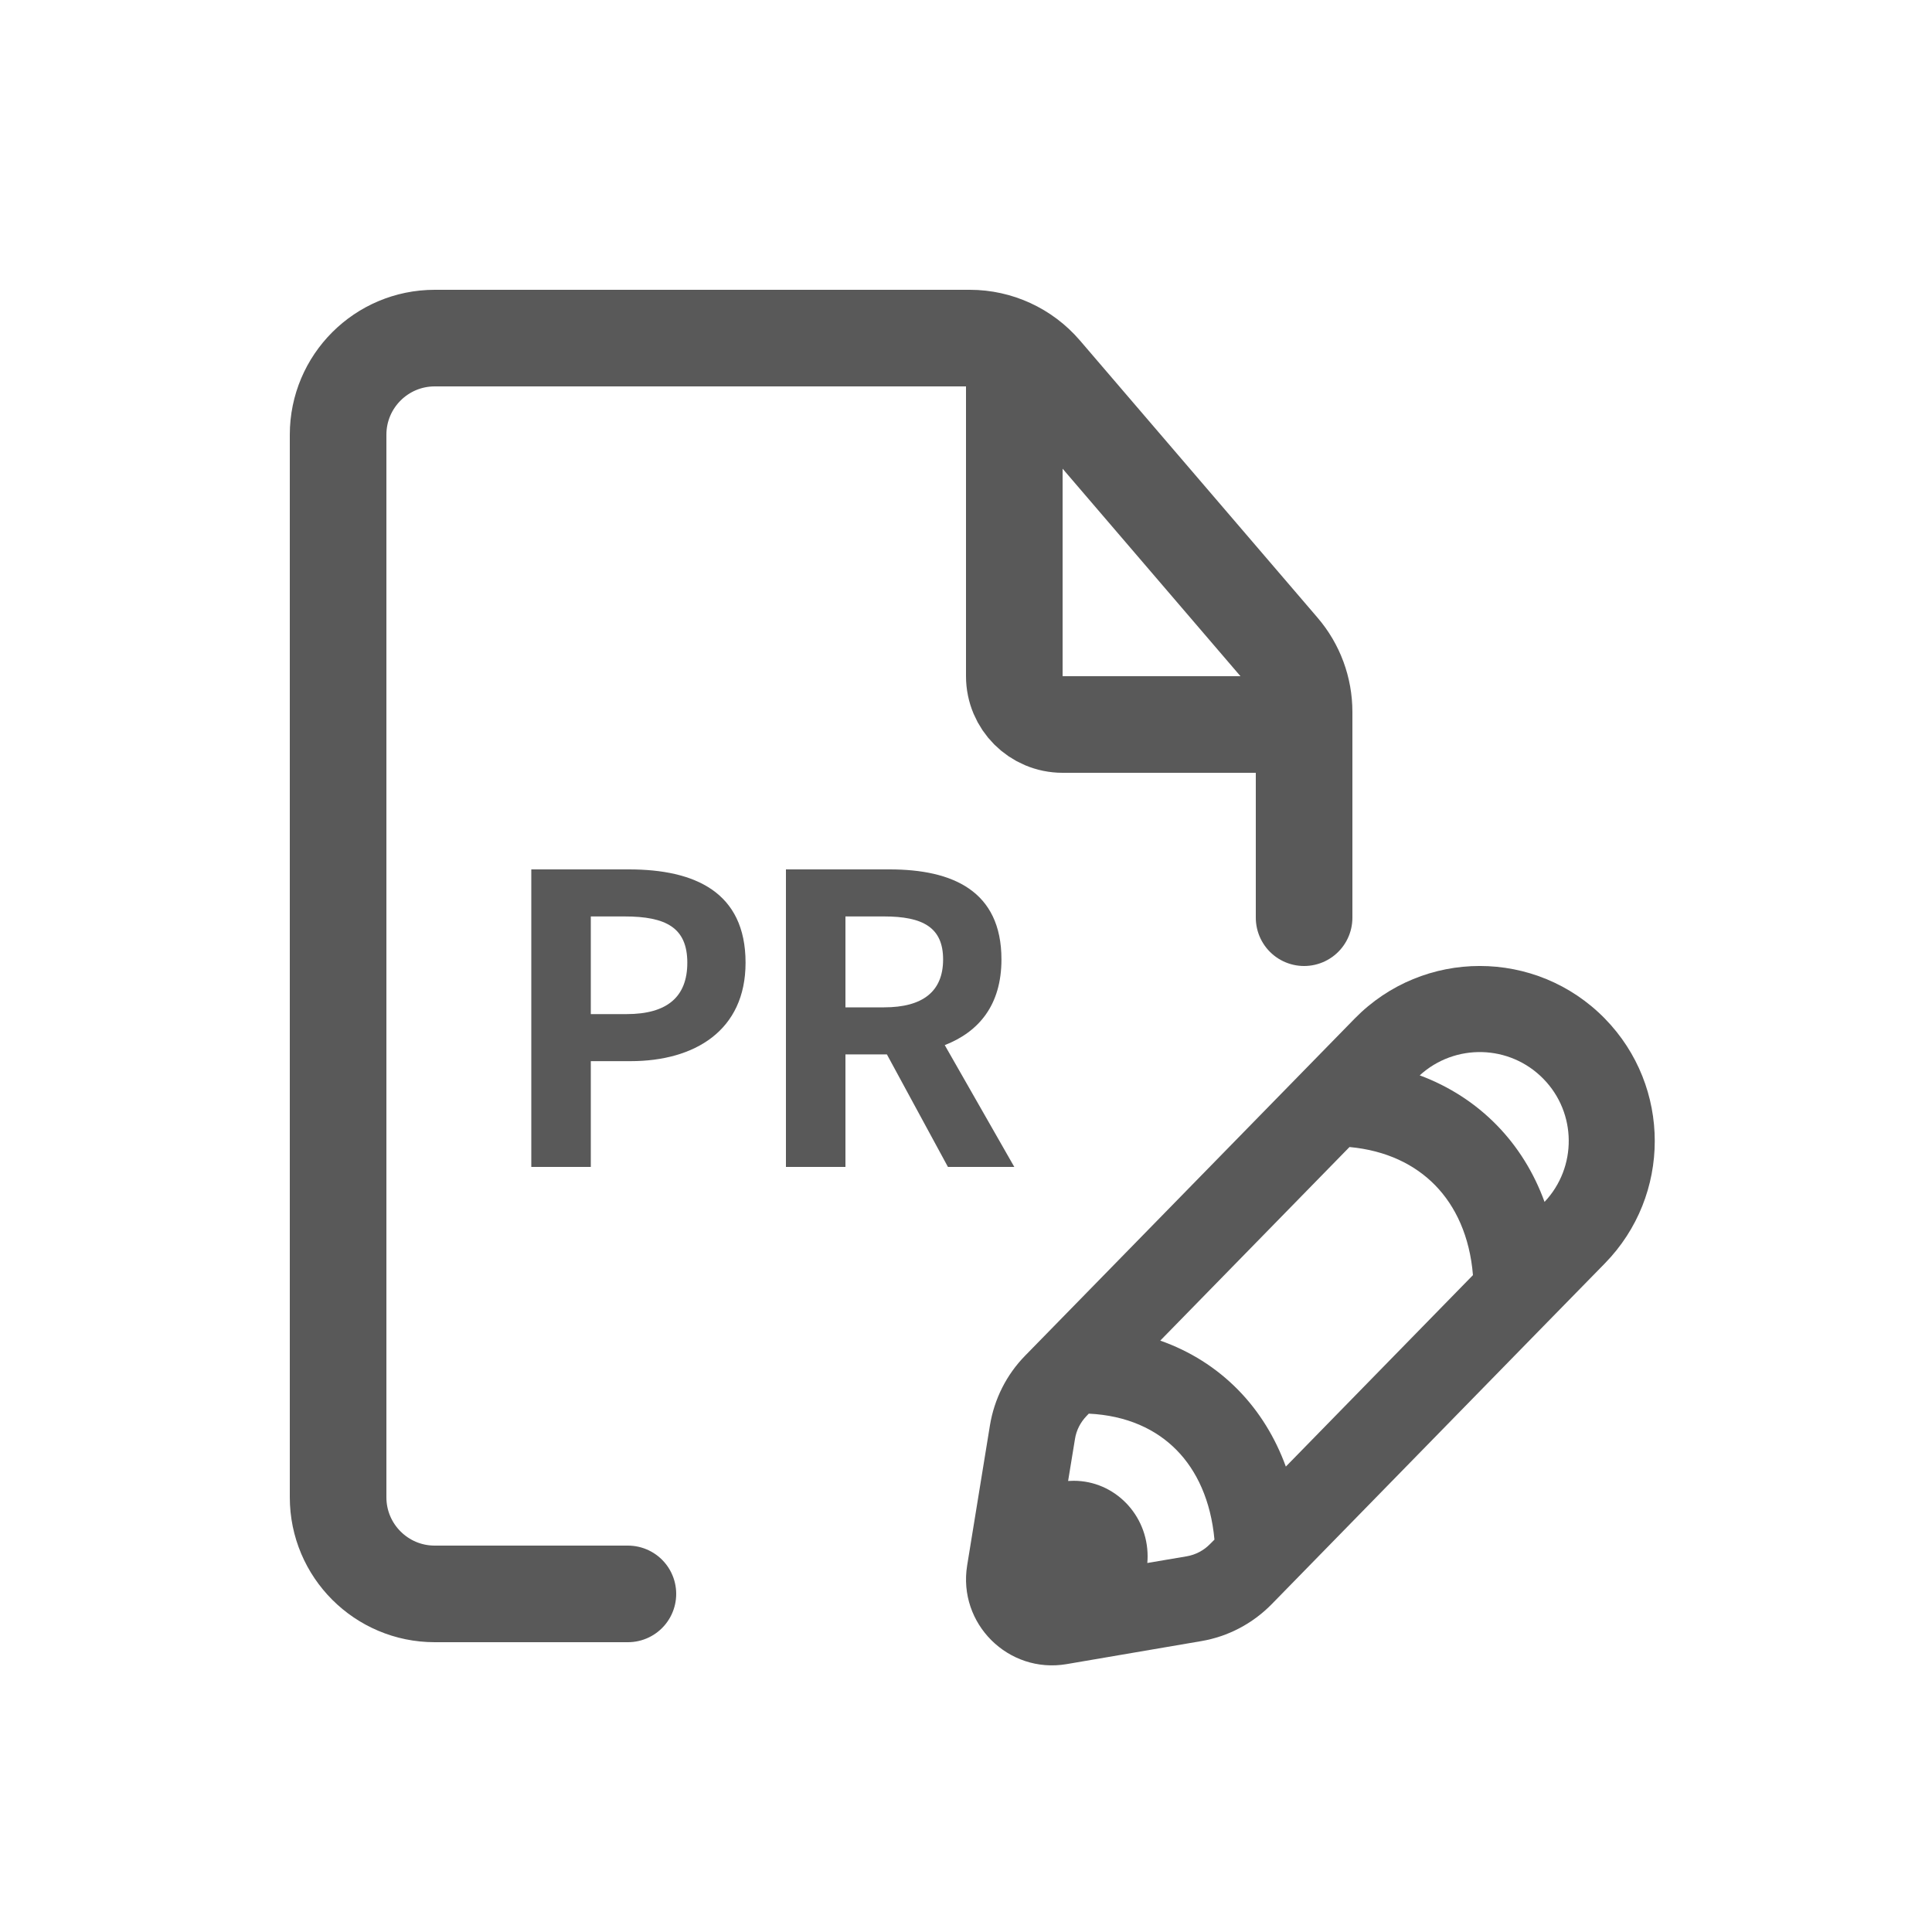 <svg width="20" height="20" viewBox="0 0 20 20" fill="none" xmlns="http://www.w3.org/2000/svg">
<path d="M6.5 16.5L4.5 16.5C3.948 16.5 3.5 16.052 3.5 15.5V4.5C3.5 3.948 3.948 3.5 4.5 3.5H10.04C10.332 3.5 10.609 3.628 10.799 3.849L13.259 6.719C13.415 6.9 13.5 7.131 13.5 7.37L13.5 9.5" stroke="#595959" stroke-linecap="round"/>
<path fill-rule="evenodd" clip-rule="evenodd" d="M14.023 10.545C14.734 9.818 15.903 9.818 16.614 10.545C17.302 11.249 17.302 12.374 16.614 13.078L16.02 13.685C16.02 13.686 16.019 13.687 16.018 13.687L13.165 16.606C12.967 16.808 12.712 16.942 12.434 16.989L11.041 17.227C10.438 17.329 9.914 16.808 10.012 16.205L10.248 14.754C10.293 14.482 10.419 14.231 10.612 14.034L14.023 10.545ZM15.989 12.442C16.327 12.084 16.323 11.521 15.977 11.168C15.628 10.811 15.061 10.799 14.697 11.132C15 11.245 15.27 11.418 15.494 11.647C15.713 11.871 15.88 12.141 15.989 12.442ZM13.97 11.874C14.351 11.909 14.648 12.056 14.857 12.27C15.068 12.486 15.215 12.798 15.248 13.2L13.311 15.182C13.201 14.881 13.037 14.613 12.819 14.39C12.592 14.158 12.318 13.986 12.011 13.878L13.97 11.874ZM11.271 14.634L11.249 14.657C11.185 14.723 11.142 14.806 11.128 14.897L11.057 15.331C11.076 15.33 11.096 15.329 11.115 15.329C11.537 15.329 11.88 15.679 11.88 16.111C11.88 16.134 11.879 16.157 11.877 16.18L12.284 16.111C12.377 16.095 12.462 16.05 12.527 15.983L12.572 15.938C12.535 15.533 12.388 15.223 12.182 15.013C11.97 14.796 11.666 14.653 11.271 14.634Z" fill="#595959"/>
<path d="M13 7.5H11C10.724 7.5 10.5 7.276 10.5 7V4" stroke="#595959" stroke-linecap="round"/>
<path d="M5.5 12.08H6.116V10.985H6.528C7.19 10.985 7.718 10.669 7.718 9.966C7.718 9.233 7.19 9 6.511 9H5.5V12.08ZM6.116 10.498V9.487H6.466C6.894 9.487 7.115 9.603 7.115 9.966C7.115 10.319 6.907 10.498 6.486 10.498H6.116Z" fill="#595959"/>
<path d="M10.5 12.08L9.78 10.819C10.134 10.681 10.367 10.403 10.367 9.932C10.367 9.221 9.859 9 9.21 9H8.136V12.08H8.752V10.915H9.181L9.813 12.08H10.5ZM8.752 9.487H9.152C9.551 9.487 9.763 9.599 9.763 9.932C9.763 10.265 9.551 10.428 9.152 10.428H8.752V9.487Z" fill="#595959"/>
</svg>
